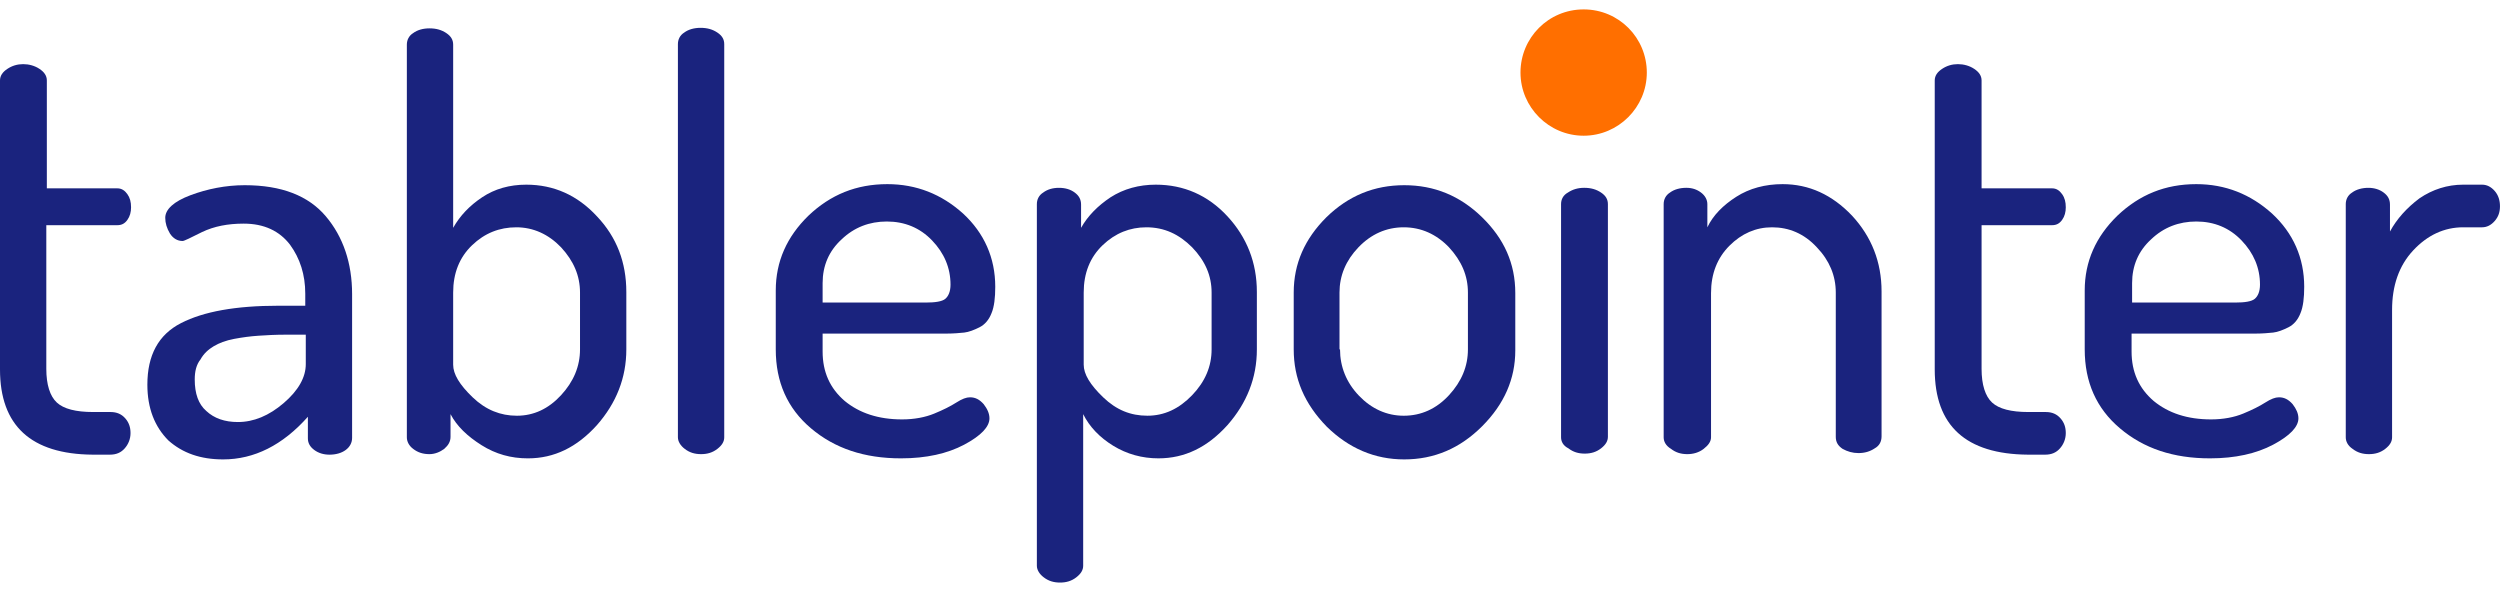 <svg width="189" height="45" viewBox="0 0 189 45" fill="none" xmlns="http://www.w3.org/2000/svg">
<path d="M0 27.927V6.082C0 5.724 0.199 5.445 0.557 5.207C0.915 4.968 1.313 4.849 1.751 4.849C2.188 4.849 2.626 4.968 2.984 5.207C3.342 5.445 3.541 5.724 3.541 6.082V14.239H8.873C9.191 14.239 9.43 14.398 9.629 14.677C9.828 14.955 9.908 15.274 9.908 15.671C9.908 16.029 9.828 16.348 9.629 16.626C9.43 16.905 9.191 17.024 8.873 17.024H3.501V27.887C3.501 29.08 3.78 29.956 4.297 30.433C4.815 30.911 5.73 31.149 7.043 31.149H8.356C8.833 31.149 9.191 31.309 9.47 31.627C9.748 31.945 9.868 32.303 9.868 32.741C9.868 33.179 9.709 33.577 9.43 33.895C9.152 34.213 8.793 34.372 8.316 34.372H7.003C2.348 34.333 0 32.184 0 27.927Z" fill="#1A237E"/>
<path d="M11.141 29.081C11.141 26.853 11.976 25.301 13.687 24.426C15.398 23.55 17.825 23.113 21.048 23.113H23.078V22.198C23.078 20.765 22.68 19.532 21.924 18.497C21.128 17.463 19.974 16.906 18.422 16.906C17.228 16.906 16.194 17.105 15.279 17.542C14.403 17.98 13.926 18.219 13.806 18.219C13.409 18.219 13.09 18.02 12.852 17.662C12.613 17.264 12.493 16.866 12.493 16.468C12.493 15.831 13.13 15.234 14.403 14.757C15.677 14.28 17.069 14.001 18.502 14.001C21.287 14.001 23.316 14.797 24.629 16.349C25.942 17.9 26.619 19.89 26.619 22.237V33.1C26.619 33.458 26.46 33.776 26.141 34.015C25.823 34.254 25.385 34.373 24.908 34.373C24.47 34.373 24.072 34.254 23.754 34.015C23.436 33.776 23.276 33.498 23.276 33.14V31.508C21.366 33.657 19.218 34.731 16.87 34.731C15.159 34.731 13.806 34.254 12.732 33.299C11.698 32.264 11.141 30.872 11.141 29.081ZM14.722 28.683C14.722 29.758 15 30.553 15.597 31.071C16.194 31.628 16.99 31.906 17.984 31.906C19.178 31.906 20.332 31.429 21.446 30.474C22.56 29.519 23.117 28.524 23.117 27.529V25.301H21.645C20.809 25.301 20.133 25.341 19.536 25.381C18.939 25.421 18.343 25.5 17.706 25.619C17.069 25.739 16.552 25.938 16.154 26.177C15.756 26.415 15.398 26.734 15.159 27.171C14.841 27.569 14.722 28.087 14.722 28.683Z" fill="#1A237E"/>
<path d="M30.758 33.06V3.377C30.758 3.019 30.917 2.701 31.235 2.502C31.554 2.263 31.991 2.144 32.469 2.144C32.986 2.144 33.384 2.263 33.742 2.502C34.1 2.74 34.259 3.019 34.259 3.377V17.224C34.776 16.309 35.493 15.553 36.448 14.916C37.403 14.279 38.517 13.961 39.79 13.961C41.859 13.961 43.65 14.757 45.122 16.348C46.634 17.94 47.35 19.85 47.35 22.078V26.415C47.35 28.564 46.594 30.474 45.122 32.145C43.61 33.816 41.899 34.652 39.909 34.652C38.636 34.652 37.482 34.333 36.408 33.657C35.334 32.98 34.538 32.224 34.06 31.309V33.02C34.06 33.378 33.901 33.657 33.583 33.935C33.264 34.174 32.867 34.333 32.469 34.333C31.991 34.333 31.593 34.214 31.235 33.935C30.917 33.697 30.758 33.378 30.758 33.06ZM34.259 27.569C34.259 28.285 34.737 29.081 35.731 30.036C36.726 30.991 37.84 31.429 39.074 31.429C40.347 31.429 41.461 30.911 42.416 29.877C43.371 28.842 43.849 27.688 43.849 26.415V22.118C43.849 20.845 43.371 19.73 42.416 18.696C41.461 17.701 40.307 17.184 39.034 17.184C37.761 17.184 36.647 17.622 35.692 18.537C34.737 19.452 34.259 20.646 34.259 22.118V27.569Z" fill="#1A237E"/>
<path d="M51.25 33.06V3.337C51.25 2.979 51.409 2.661 51.727 2.462C52.046 2.223 52.483 2.104 52.961 2.104C53.478 2.104 53.876 2.223 54.234 2.462C54.592 2.7 54.752 2.979 54.752 3.337V33.06C54.752 33.378 54.592 33.657 54.234 33.935C53.876 34.214 53.478 34.333 53.001 34.333C52.523 34.333 52.125 34.214 51.767 33.935C51.449 33.696 51.25 33.378 51.25 33.06Z" fill="#1A237E"/>
<path d="M58.648 26.415V21.958C58.648 19.77 59.484 17.9 61.115 16.308C62.786 14.717 64.736 13.921 67.084 13.921C69.272 13.921 71.182 14.677 72.814 16.149C74.405 17.621 75.241 19.491 75.241 21.68C75.241 22.515 75.161 23.192 74.962 23.669C74.763 24.187 74.445 24.545 74.047 24.744C73.649 24.943 73.251 25.102 72.893 25.142C72.535 25.181 72.058 25.221 71.461 25.221H62.19V26.574C62.19 28.126 62.747 29.359 63.861 30.314C64.975 31.229 66.407 31.707 68.198 31.707C69.113 31.707 69.949 31.548 70.625 31.269C71.302 30.991 71.859 30.712 72.296 30.433C72.734 30.155 73.052 30.036 73.331 30.036C73.729 30.036 74.047 30.195 74.365 30.553C74.644 30.911 74.803 31.269 74.803 31.627C74.803 32.264 74.166 32.94 72.893 33.617C71.62 34.293 70.028 34.651 68.118 34.651C65.333 34.651 63.105 33.895 61.314 32.383C59.524 30.871 58.648 28.882 58.648 26.415ZM62.15 22.873H69.988C70.705 22.873 71.222 22.794 71.461 22.595C71.699 22.396 71.859 22.038 71.859 21.521C71.859 20.247 71.381 19.133 70.466 18.178C69.551 17.223 68.397 16.746 67.044 16.746C65.731 16.746 64.577 17.184 63.622 18.099C62.667 18.974 62.19 20.088 62.19 21.401V22.873H62.15Z" fill="#1A237E"/>
<path d="M78.387 42.769V15.433C78.387 15.075 78.546 14.757 78.864 14.558C79.183 14.319 79.58 14.2 80.058 14.2C80.535 14.2 80.933 14.319 81.252 14.558C81.57 14.796 81.729 15.075 81.729 15.473V17.224C82.246 16.308 83.002 15.553 83.957 14.916C84.952 14.279 86.106 13.961 87.379 13.961C89.488 13.961 91.318 14.757 92.79 16.348C94.263 17.94 95.019 19.85 95.019 22.078V26.415C95.019 28.564 94.263 30.474 92.79 32.145C91.278 33.816 89.568 34.651 87.578 34.651C86.345 34.651 85.191 34.333 84.156 33.697C83.122 33.06 82.366 32.264 81.888 31.309V42.769C81.888 43.087 81.729 43.365 81.371 43.644C81.013 43.922 80.615 44.042 80.138 44.042C79.66 44.042 79.262 43.922 78.904 43.644C78.586 43.405 78.387 43.087 78.387 42.769ZM81.928 27.569C81.928 28.285 82.406 29.081 83.4 30.036C84.395 30.991 85.469 31.428 86.743 31.428C88.016 31.428 89.13 30.911 90.125 29.877C91.119 28.842 91.597 27.688 91.597 26.415V22.118C91.597 20.845 91.119 19.73 90.125 18.696C89.13 17.701 88.016 17.184 86.663 17.184C85.43 17.184 84.315 17.622 83.36 18.537C82.406 19.452 81.928 20.646 81.928 22.118V27.569Z" fill="#1A237E"/>
<path d="M97.805 26.415V22.118C97.805 19.93 98.64 18.059 100.272 16.428C101.943 14.797 103.892 14.001 106.16 14.001C108.428 14.001 110.378 14.797 112.049 16.428C113.72 18.059 114.556 19.93 114.556 22.158V26.495C114.556 28.643 113.72 30.553 112.049 32.225C110.378 33.896 108.428 34.731 106.16 34.731C103.932 34.731 101.983 33.896 100.311 32.264C98.6 30.514 97.805 28.604 97.805 26.415ZM101.306 26.415C101.306 27.728 101.784 28.922 102.739 29.917C103.694 30.912 104.847 31.429 106.121 31.429C107.434 31.429 108.588 30.912 109.543 29.877C110.498 28.843 110.975 27.689 110.975 26.415V22.118C110.975 20.845 110.498 19.731 109.543 18.696C108.588 17.701 107.434 17.184 106.121 17.184C104.808 17.184 103.654 17.701 102.699 18.696C101.744 19.691 101.266 20.845 101.266 22.118V26.415H101.306Z" fill="#1A237E"/>
<path d="M118.016 33.059V15.433C118.016 15.075 118.175 14.756 118.533 14.557C118.891 14.319 119.289 14.199 119.766 14.199C120.284 14.199 120.682 14.319 121.04 14.557C121.398 14.796 121.557 15.075 121.557 15.433V33.02C121.557 33.338 121.398 33.617 121.04 33.895C120.682 34.173 120.284 34.293 119.806 34.293C119.329 34.293 118.931 34.173 118.573 33.895C118.175 33.696 118.016 33.378 118.016 33.059Z" fill="#1A237E"/>
<path d="M125.773 33.06V15.433C125.773 15.075 125.933 14.757 126.251 14.557C126.569 14.319 127.007 14.199 127.484 14.199C127.922 14.199 128.28 14.319 128.598 14.557C128.917 14.796 129.076 15.115 129.076 15.433V17.184C129.514 16.268 130.27 15.512 131.264 14.876C132.259 14.239 133.453 13.921 134.766 13.921C136.755 13.921 138.506 14.717 140.018 16.308C141.49 17.9 142.246 19.81 142.246 22.038V32.98C142.246 33.378 142.087 33.696 141.729 33.895C141.371 34.134 140.973 34.253 140.496 34.253C140.058 34.253 139.66 34.134 139.302 33.935C138.944 33.696 138.785 33.418 138.785 33.02V22.117C138.785 20.844 138.307 19.69 137.352 18.696C136.397 17.661 135.243 17.184 133.97 17.184C132.737 17.184 131.662 17.661 130.747 18.576C129.832 19.491 129.354 20.685 129.354 22.157V33.06C129.354 33.378 129.156 33.657 128.797 33.935C128.439 34.214 128.002 34.333 127.564 34.333C127.086 34.333 126.689 34.214 126.33 33.935C125.933 33.696 125.773 33.378 125.773 33.06Z" fill="#1A237E"/>
<path d="M146.266 27.927V6.082C146.266 5.724 146.465 5.445 146.823 5.207C147.181 4.968 147.579 4.849 148.016 4.849C148.454 4.849 148.892 4.968 149.25 5.207C149.608 5.445 149.807 5.724 149.807 6.082V14.239H155.139C155.457 14.239 155.696 14.398 155.895 14.677C156.094 14.955 156.173 15.274 156.173 15.671C156.173 16.029 156.094 16.348 155.895 16.626C155.696 16.905 155.457 17.024 155.139 17.024H149.807V27.887C149.807 29.08 150.085 29.956 150.603 30.433C151.12 30.911 152.035 31.149 153.348 31.149H154.661C155.139 31.149 155.497 31.309 155.775 31.627C156.054 31.945 156.173 32.303 156.173 32.741C156.173 33.179 156.014 33.577 155.736 33.895C155.457 34.213 155.099 34.372 154.621 34.372H153.308C148.613 34.333 146.266 32.184 146.266 27.927Z" fill="#1A237E"/>
<path d="M157.605 26.415V21.958C157.605 19.77 158.441 17.9 160.072 16.308C161.744 14.717 163.693 13.921 166.041 13.921C168.229 13.921 170.139 14.677 171.771 16.149C173.362 17.621 174.198 19.491 174.198 21.68C174.198 22.515 174.118 23.192 173.919 23.669C173.72 24.187 173.402 24.545 173.004 24.744C172.606 24.943 172.208 25.102 171.85 25.142C171.492 25.181 171.015 25.221 170.418 25.221H161.147V26.574C161.147 28.126 161.704 29.359 162.818 30.314C163.932 31.229 165.364 31.707 167.155 31.707C168.07 31.707 168.906 31.548 169.582 31.269C170.259 30.991 170.816 30.712 171.253 30.433C171.691 30.155 172.009 30.036 172.288 30.036C172.686 30.036 173.004 30.195 173.322 30.553C173.601 30.911 173.76 31.269 173.76 31.627C173.76 32.264 173.123 32.94 171.85 33.617C170.577 34.293 168.985 34.651 167.075 34.651C164.29 34.651 162.062 33.895 160.271 32.383C158.481 30.871 157.605 28.882 157.605 26.415ZM161.147 22.873H168.985C169.701 22.873 170.219 22.794 170.457 22.595C170.696 22.396 170.855 22.038 170.855 21.521C170.855 20.247 170.378 19.133 169.463 18.178C168.548 17.223 167.394 16.746 166.041 16.746C164.728 16.746 163.574 17.184 162.619 18.099C161.664 18.974 161.187 20.088 161.187 21.401V22.873H161.147Z" fill="#1A237E"/>
<path d="M177.34 33.06V15.433C177.34 15.075 177.499 14.757 177.817 14.558C178.136 14.319 178.573 14.2 179.051 14.2C179.488 14.2 179.886 14.319 180.205 14.558C180.523 14.796 180.682 15.075 180.682 15.473V17.502C181.199 16.547 181.955 15.712 182.91 14.995C183.905 14.319 185.019 13.961 186.213 13.961H187.645C188.003 13.961 188.322 14.12 188.6 14.438C188.879 14.757 188.998 15.155 188.998 15.592C188.998 16.03 188.879 16.388 188.6 16.706C188.322 17.025 188.003 17.184 187.645 17.184H186.213C184.78 17.184 183.507 17.781 182.433 18.935C181.359 20.088 180.841 21.601 180.841 23.431V33.06C180.841 33.378 180.682 33.657 180.324 33.935C179.966 34.214 179.568 34.333 179.091 34.333C178.613 34.333 178.215 34.214 177.857 33.935C177.499 33.697 177.34 33.378 177.34 33.06Z" fill="#1A237E"/>
<path d="M119.724 0.711C117.058 0.711 114.949 2.86 114.949 5.486C114.949 8.112 117.098 10.26 119.724 10.26C122.35 10.26 124.499 8.112 124.499 5.486C124.499 2.86 122.39 0.711 119.724 0.711Z" fill="#FF6F00"/>
</svg>
